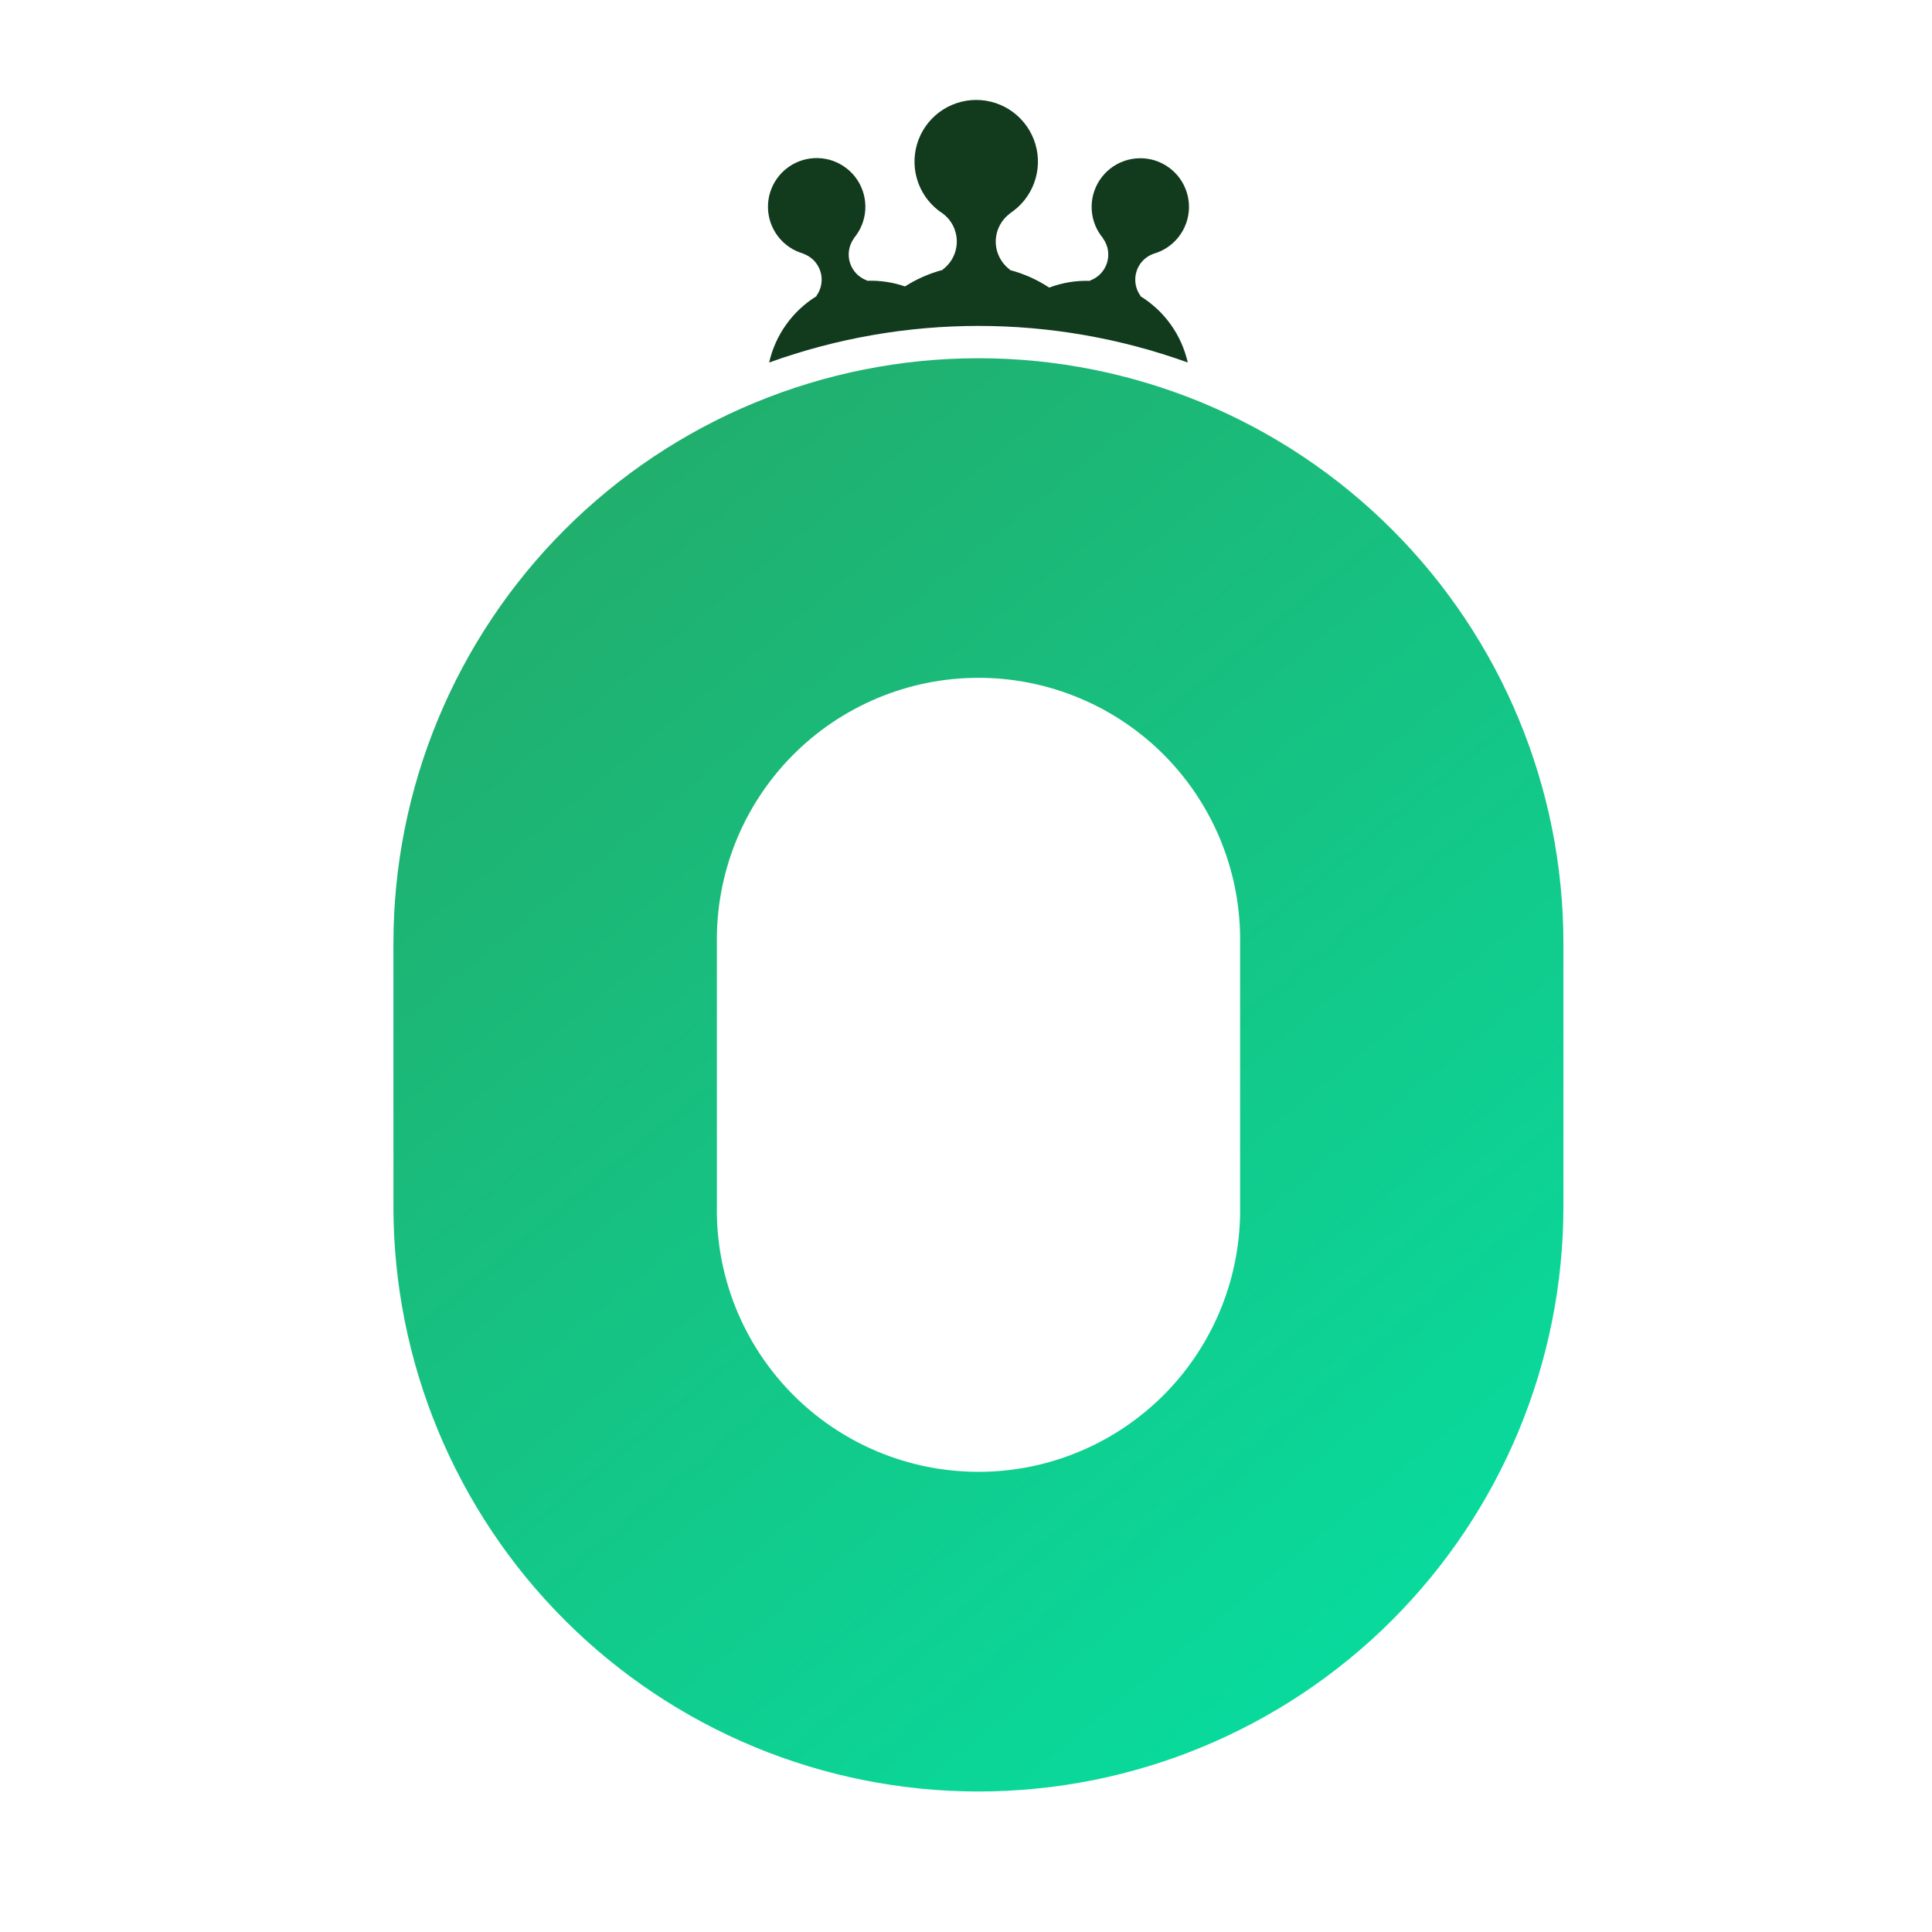 <svg width="55" height="55" viewBox="0 0 55 55" fill="none" xmlns="http://www.w3.org/2000/svg">
<path d="M27.855 10.198C25.667 10.198 23.502 10.629 21.481 11.466C19.461 12.303 17.625 13.529 16.078 15.076C14.532 16.622 13.305 18.458 12.468 20.479C11.631 22.5 11.2 24.665 11.2 26.852V34.346C11.2 36.533 11.631 38.699 12.468 40.719C13.305 42.74 14.532 44.576 16.078 46.122C17.625 47.669 19.461 48.895 21.481 49.733C23.502 50.569 25.667 51 27.855 51V51C32.271 51 36.507 49.245 39.63 46.122C42.752 42.998 44.507 38.763 44.507 34.346V26.851C44.507 22.435 42.752 18.199 39.629 15.076C36.506 11.953 32.271 10.198 27.855 10.198V10.198ZM35.303 34.32C35.32 35.309 35.141 36.292 34.774 37.211C34.408 38.129 33.862 38.966 33.169 39.672C32.475 40.377 31.648 40.938 30.736 41.32C29.824 41.703 28.845 41.9 27.856 41.9C26.866 41.9 25.887 41.703 24.975 41.32C24.063 40.938 23.236 40.377 22.543 39.672C21.849 38.966 21.304 38.129 20.937 37.211C20.571 36.292 20.391 35.309 20.408 34.32V26.876C20.391 25.887 20.571 24.904 20.937 23.985C21.304 23.067 21.849 22.23 22.543 21.524C23.236 20.819 24.063 20.258 24.975 19.876C25.887 19.493 26.866 19.296 27.856 19.296C28.845 19.296 29.824 19.493 30.736 19.876C31.648 20.258 32.475 20.819 33.169 21.524C33.862 22.23 34.408 23.067 34.774 23.985C35.141 24.904 35.32 25.887 35.303 26.876V34.32Z" fill="url(#paint0_linear_34_191)"/>
<path d="M22.873 7.225C22.988 7.266 23.091 7.333 23.175 7.421C23.259 7.509 23.321 7.616 23.357 7.732C23.392 7.848 23.401 7.971 23.38 8.091C23.36 8.211 23.313 8.325 23.241 8.423L23.244 8.432C22.905 8.641 22.612 8.916 22.38 9.24C22.149 9.564 21.984 9.931 21.896 10.32C25.747 8.931 29.962 8.931 33.813 10.32C33.725 9.931 33.561 9.564 33.33 9.24C33.098 8.916 32.804 8.641 32.466 8.432L32.468 8.423C32.396 8.325 32.349 8.211 32.329 8.091C32.309 7.971 32.317 7.848 32.352 7.732C32.388 7.615 32.45 7.509 32.534 7.421C32.618 7.333 32.722 7.266 32.836 7.225V7.225C33.125 7.144 33.379 6.972 33.561 6.734C33.744 6.497 33.844 6.207 33.848 5.907C33.852 5.608 33.758 5.315 33.582 5.073C33.405 4.832 33.155 4.653 32.869 4.565C32.583 4.478 32.276 4.485 31.994 4.586C31.712 4.687 31.471 4.877 31.306 5.126C31.141 5.376 31.061 5.673 31.079 5.972C31.096 6.271 31.21 6.556 31.404 6.784H31.4V6.787C31.472 6.885 31.52 6.999 31.54 7.119C31.56 7.239 31.551 7.362 31.516 7.478C31.48 7.595 31.418 7.701 31.334 7.789C31.25 7.877 31.147 7.945 31.032 7.986L31.029 7.996C30.634 7.982 30.239 8.047 29.869 8.187C29.525 7.96 29.145 7.791 28.746 7.686V7.673C28.622 7.58 28.522 7.46 28.453 7.322C28.383 7.184 28.347 7.032 28.347 6.877C28.347 6.723 28.383 6.571 28.453 6.433C28.522 6.295 28.622 6.175 28.746 6.082V6.08H28.741C29.061 5.874 29.305 5.571 29.437 5.215C29.57 4.86 29.584 4.471 29.477 4.107C29.369 3.742 29.147 3.423 28.843 3.195C28.54 2.968 28.17 2.845 27.791 2.845C27.411 2.845 27.042 2.968 26.738 3.195C26.434 3.423 26.212 3.742 26.105 4.107C25.998 4.471 26.012 4.86 26.144 5.215C26.277 5.571 26.521 5.874 26.84 6.08C26.964 6.172 27.064 6.292 27.133 6.43C27.202 6.568 27.238 6.721 27.238 6.875C27.238 7.029 27.202 7.182 27.133 7.32C27.064 7.458 26.964 7.578 26.84 7.67V7.682C26.459 7.783 26.096 7.942 25.763 8.154C25.416 8.034 25.049 7.98 24.682 7.993L24.679 7.983C24.565 7.942 24.461 7.875 24.377 7.787C24.293 7.698 24.231 7.592 24.195 7.476C24.159 7.359 24.151 7.236 24.171 7.116C24.191 6.996 24.239 6.882 24.311 6.784V6.781H24.308C24.501 6.553 24.615 6.267 24.633 5.968C24.651 5.669 24.571 5.372 24.406 5.122C24.241 4.872 23.999 4.683 23.717 4.581C23.436 4.48 23.128 4.473 22.842 4.561C22.555 4.649 22.305 4.827 22.129 5.069C21.952 5.311 21.859 5.604 21.862 5.903C21.866 6.203 21.967 6.493 22.149 6.731C22.332 6.968 22.586 7.141 22.875 7.221L22.873 7.225Z" fill="#123B1E"/>
<defs>
<linearGradient id="paint0_linear_34_191" x1="11.2" y1="10.198" x2="44.813" y2="51.163" gradientUnits="userSpaceOnUse">
<stop stop-color="#25A765"/>
<stop offset="1" stop-color="#04E2A5"/>
</linearGradient>
</defs>
</svg>
